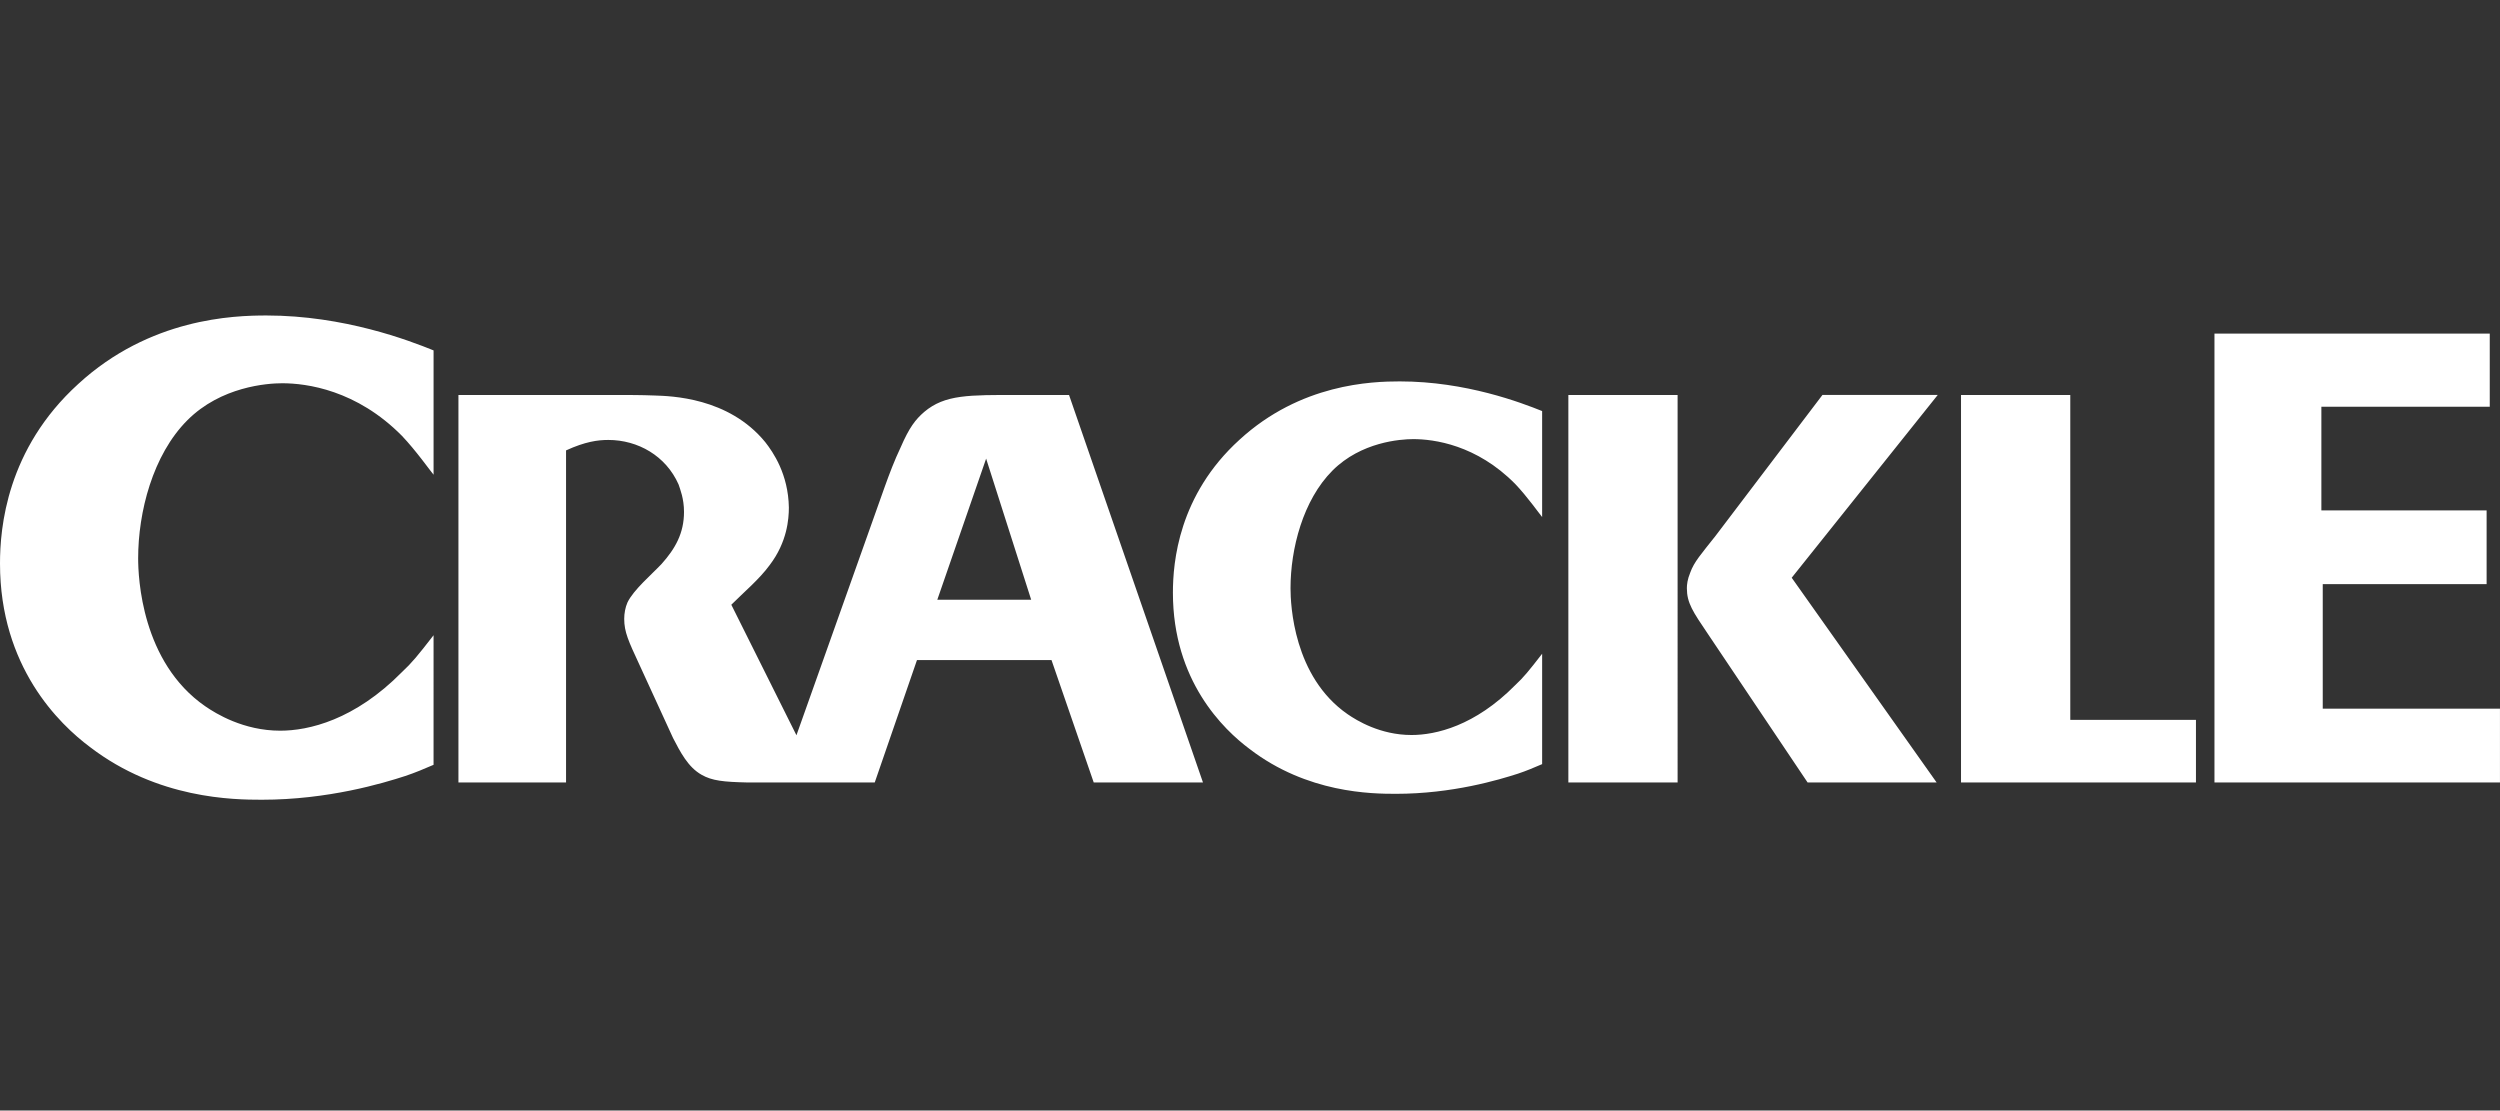 <?xml version="1.0" encoding="utf-8"?>
<!-- Generator: Adobe Illustrator 16.0.0, SVG Export Plug-In . SVG Version: 6.00 Build 0)  -->
<!DOCTYPE svg PUBLIC "-//W3C//DTD SVG 1.1//EN" "http://www.w3.org/Graphics/SVG/1.1/DTD/svg11.dtd">
<svg version="1.1" id="Layer_1" xmlns="http://www.w3.org/2000/svg" xmlns:xlink="http://www.w3.org/1999/xlink" x="0px" y="0px"
	 width="202.603px" height="90px" viewBox="0 0 202.603 90" enable-background="new 0 0 202.603 90" xml:space="preserve">
<rect x="0" y="0" width="202.603" height="90" fill="#333333" stroke="none"/>
<path fill="#FFFFFF" d="M188.238,57.434V47.34h13.28v-5.979h-13.391v-8.398h13.646v-5.927h-22.31v36.376h23.138v-5.979H188.238z
	 M167.778,32.009h-8.855v31.404h19.04V58.34h-10.185V32.009z M127.102,63.413h8.853V32.009h-8.853V63.413z M147.692,32.009
	L139.02,43.44c-1.156,1.468-1.731,2.091-2.046,2.979c-0.224,0.531-0.268,0.98-0.268,1.246c0,1.2,0.49,1.911,1.691,3.69l8.093,12.057
	h10.457l-11.745-16.591l11.835-14.813H147.692z M100.455,35.633c-4.953,4.496-5.401,9.945-5.401,12.4
	c0,7.129,4.086,11.078,6.22,12.669c4.674,3.587,9.898,3.63,11.854,3.63c4.585,0,8.353-1.138,9.896-1.635
	c0.684-0.226,1.318-0.5,1.953-0.771v-8.946c-1.091,1.409-1.497,1.907-2.18,2.543c-3.271,3.314-6.451,4.043-8.406,4.043
	c-2.534,0-4.443-1.18-5.173-1.683c-4.403-3.041-4.632-8.9-4.632-10.213c0-3.183,1-7.133,3.408-9.542
	c2.314-2.311,5.491-2.541,6.539-2.541c1.677,0,5.131,0.457,8.264,3.636c0.953,0.995,1.948,2.406,2.18,2.677v-8.587
	c-1.682-0.675-6.176-2.404-11.534-2.404C111.172,30.909,105.405,31.092,100.455,35.633 M82.59,32.009
	c-4.093,0-6.005-0.046-7.696,1.378c-0.71,0.621-1.2,1.243-1.914,2.89c-0.487,1.021-0.891,2.092-1.291,3.202l-7.144,20.107
	c-2.126-4.262-5.269-10.563-5.278-10.578c1.025-1.024,2.264-2.058,3.109-3.213c1.42-1.865,1.555-3.738,1.555-4.669
	c-0.047-2.714-1.286-4.492-1.914-5.295c-2.98-3.646-7.69-3.735-8.984-3.779c-1.067-0.043-2.134-0.043-3.244-0.043H37.152v31.404
	h8.721V36.501c1.558-0.714,2.578-0.847,3.425-0.847c2.401,0,4.668,1.29,5.692,3.602c0.134,0.403,0.443,1.157,0.443,2.228
	c0,1.733-0.71,2.981-1.821,4.224c-0.799,0.848-2.268,2.09-2.76,3.114c-0.177,0.398-0.265,0.892-0.265,1.333
	c0,1.068,0.358,1.826,1.202,3.648l2.756,6.007c0.578,1.111,1.202,2.354,2.314,2.98c0.845,0.484,1.777,0.578,3.688,0.622H70.89
	l3.424-9.922h10.9l3.422,9.922h8.854L86.636,32.009H82.59z M75.961,48.601l3.956-11.433l3.65,11.433H75.961z M6.345,31.114
	C0.532,36.395,0,42.784,0,45.668c0,8.371,4.795,13.011,7.302,14.88c5.493,4.205,11.625,4.264,13.918,4.264
	c5.383,0,9.812-1.335,11.623-1.924c0.8-0.266,1.547-0.583,2.293-0.906V51.481c-1.279,1.653-1.761,2.239-2.559,2.982
	c-3.838,3.894-7.573,4.753-9.865,4.753c-2.986,0-5.227-1.392-6.078-1.979c-5.17-3.57-5.438-10.449-5.438-11.992
	c0-3.732,1.172-8.373,3.998-11.199c2.72-2.718,6.455-2.987,7.677-2.987c1.973,0,6.025,0.536,9.707,4.266
	c1.118,1.173,2.292,2.832,2.559,3.146V28.397c-1.975-0.802-7.254-2.83-13.544-2.83C18.927,25.567,12.153,25.782,6.345,31.114"/>
</svg>
